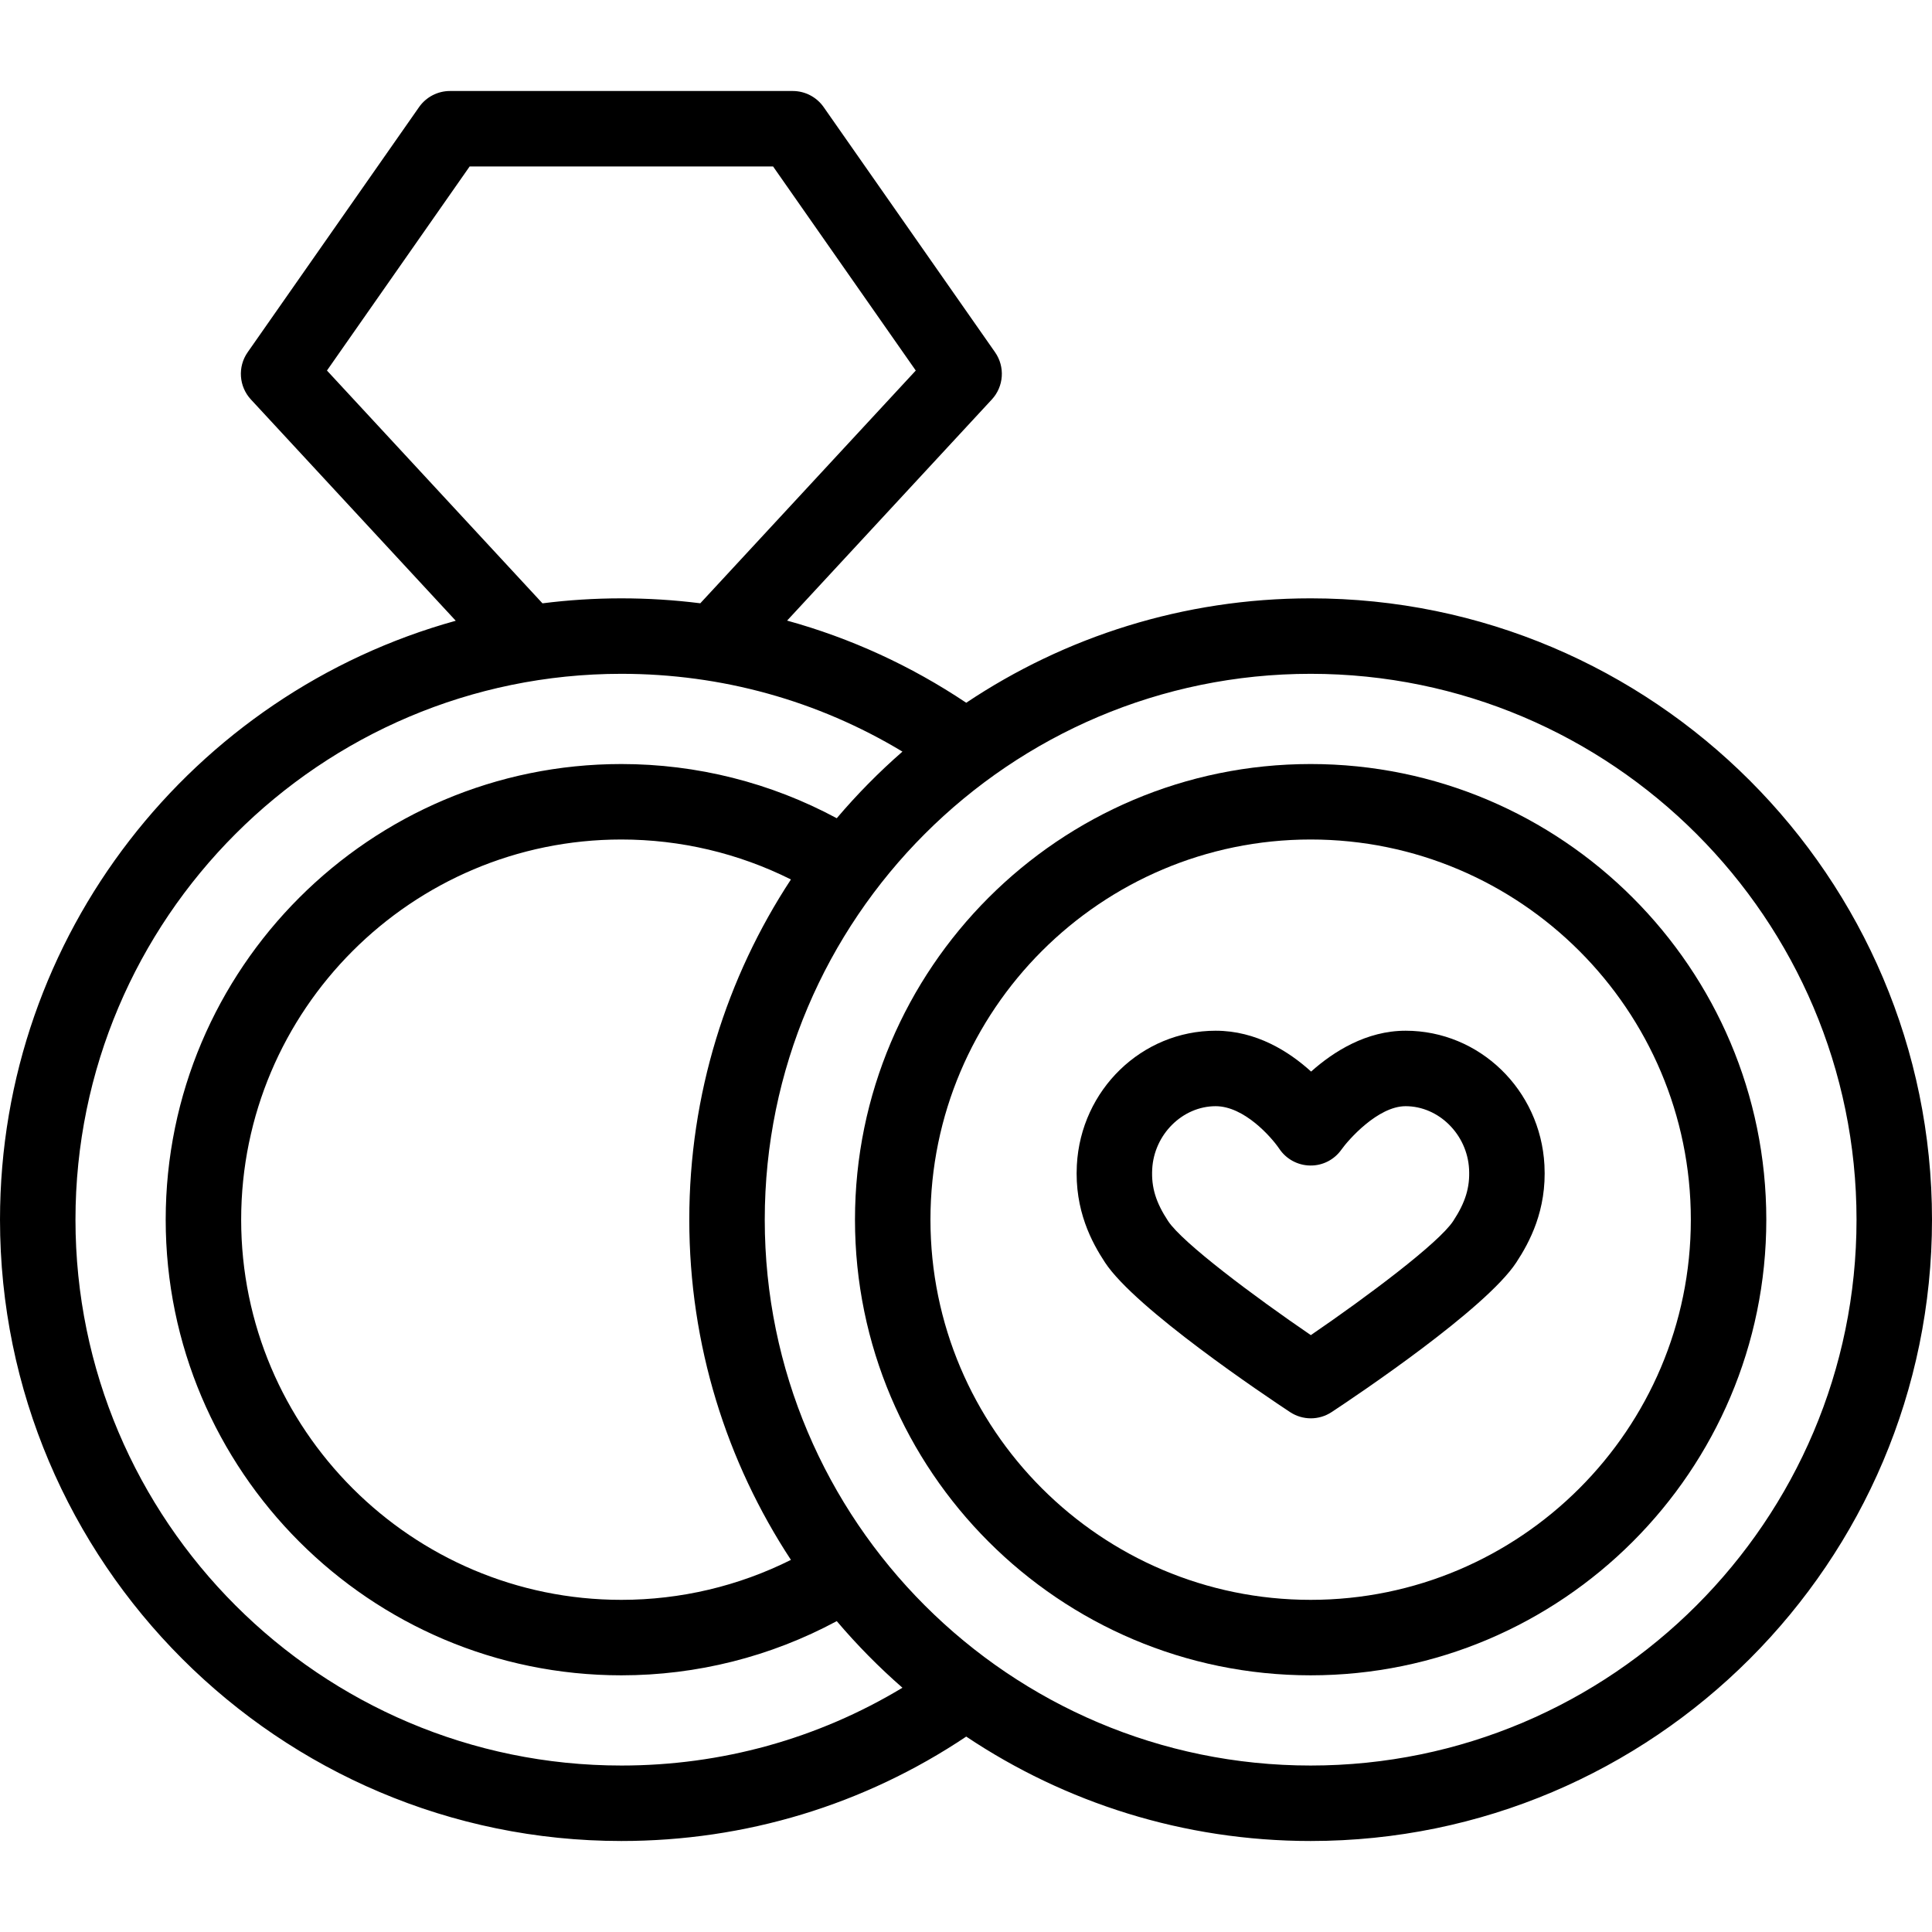<svg id="Capa_1" enable-background="new 0 0 512 512" height="512" viewBox="0 0 512 512" width="512" xmlns="http://www.w3.org/2000/svg"><g><path d="m372.501 273.153c-10.432 0-19.132 5.549-25.046 10.823-5.833-5.298-14.504-10.823-25.29-10.823-19.561 0-35.72 15.637-36.787 35.6-.642 12.017 3.963 20.508 7.483 25.85 8.06 12.226 42.242 35.145 49.013 39.614 1.671 1.104 3.59 1.655 5.51 1.655 1.919 0 3.839-.552 5.51-1.654 6.747-4.454 40.813-27.299 48.922-39.627 3.517-5.351 8.118-13.851 7.475-25.839-1.068-19.962-17.228-35.599-36.79-35.599zm12.603 50.45c-3.822 5.811-22.771 20.008-37.722 30.221-15.01-10.248-34.028-24.473-37.822-30.228-3.25-4.933-4.471-8.924-4.212-13.775.492-9.19 8.035-16.667 16.816-16.667 7.549 0 14.734 8.152 16.839 11.253 1.826 2.751 4.894 4.424 8.195 4.469 3.329.06 6.414-1.545 8.315-4.244 1.706-2.424 9.59-11.478 16.987-11.478 8.782 0 16.326 7.477 16.818 16.668.26 4.839-.962 8.832-4.214 13.781z"/><path d="m347.334 158.566c-33.735 0-65.133 10.197-91.274 27.67-14.695-9.833-30.679-17.141-47.472-21.77l54.251-58.598c3.197-3.453 3.554-8.668.857-12.524l-45.418-64.958c-1.871-2.676-4.931-4.27-8.195-4.27h-90.835c-3.265 0-6.324 1.594-8.195 4.27l-44.666 63.885-.748 1.068c-2.7 3.856-2.345 9.074.854 12.529l54.285 58.636c-69.561 19.256-120.778 83.12-120.778 158.722 0 90.793 73.869 164.658 164.666 164.658 32.851 0 64.31-9.546 91.394-27.67 26.141 17.473 57.539 27.67 91.274 27.67 90.797 0 164.666-73.865 164.666-164.658s-73.869-164.66-164.666-164.66zm-260.688-60.369 37.813-54.081h80.415l37.813 54.081-57.102 61.678c-6.889-.869-13.871-1.308-20.917-1.308-7.081 0-14.059.449-20.907 1.321zm78.02 369.687c-79.77 0-144.666-64.894-144.666-144.658 0-79.766 64.896-144.659 144.666-144.659 26.547 0 52.056 7.093 74.489 20.617-6.232 5.442-12.053 11.345-17.407 17.655-17.498-9.418-37.071-14.363-57.082-14.363-66.584 0-120.755 54.168-120.755 120.75s54.171 120.75 120.755 120.75c20.011 0 39.585-4.945 57.083-14.363 5.354 6.31 11.174 12.212 17.406 17.654-22.432 13.524-47.941 20.617-74.489 20.617zm44.938-234.818c-17.024 25.917-26.936 56.902-26.936 90.159s9.912 64.243 26.936 90.159c-13.899 6.952-29.256 10.591-44.938 10.591-55.557 0-100.755-45.196-100.755-100.75s45.198-100.75 100.755-100.75c15.682.001 31.038 3.639 44.938 10.591zm137.73 234.818c-79.77 0-144.666-64.894-144.666-144.658 0-79.766 64.897-144.659 144.666-144.659s144.666 64.893 144.666 144.659c0 79.764-64.897 144.658-144.666 144.658z"/><path d="m347.334 202.476c-66.584 0-120.755 54.168-120.755 120.75s54.171 120.75 120.755 120.75 120.755-54.168 120.755-120.75-54.171-120.75-120.755-120.75zm0 221.5c-55.557 0-100.755-45.196-100.755-100.75s45.198-100.75 100.755-100.75 100.755 45.196 100.755 100.75-45.198 100.75-100.755 100.75z"/></g></svg>